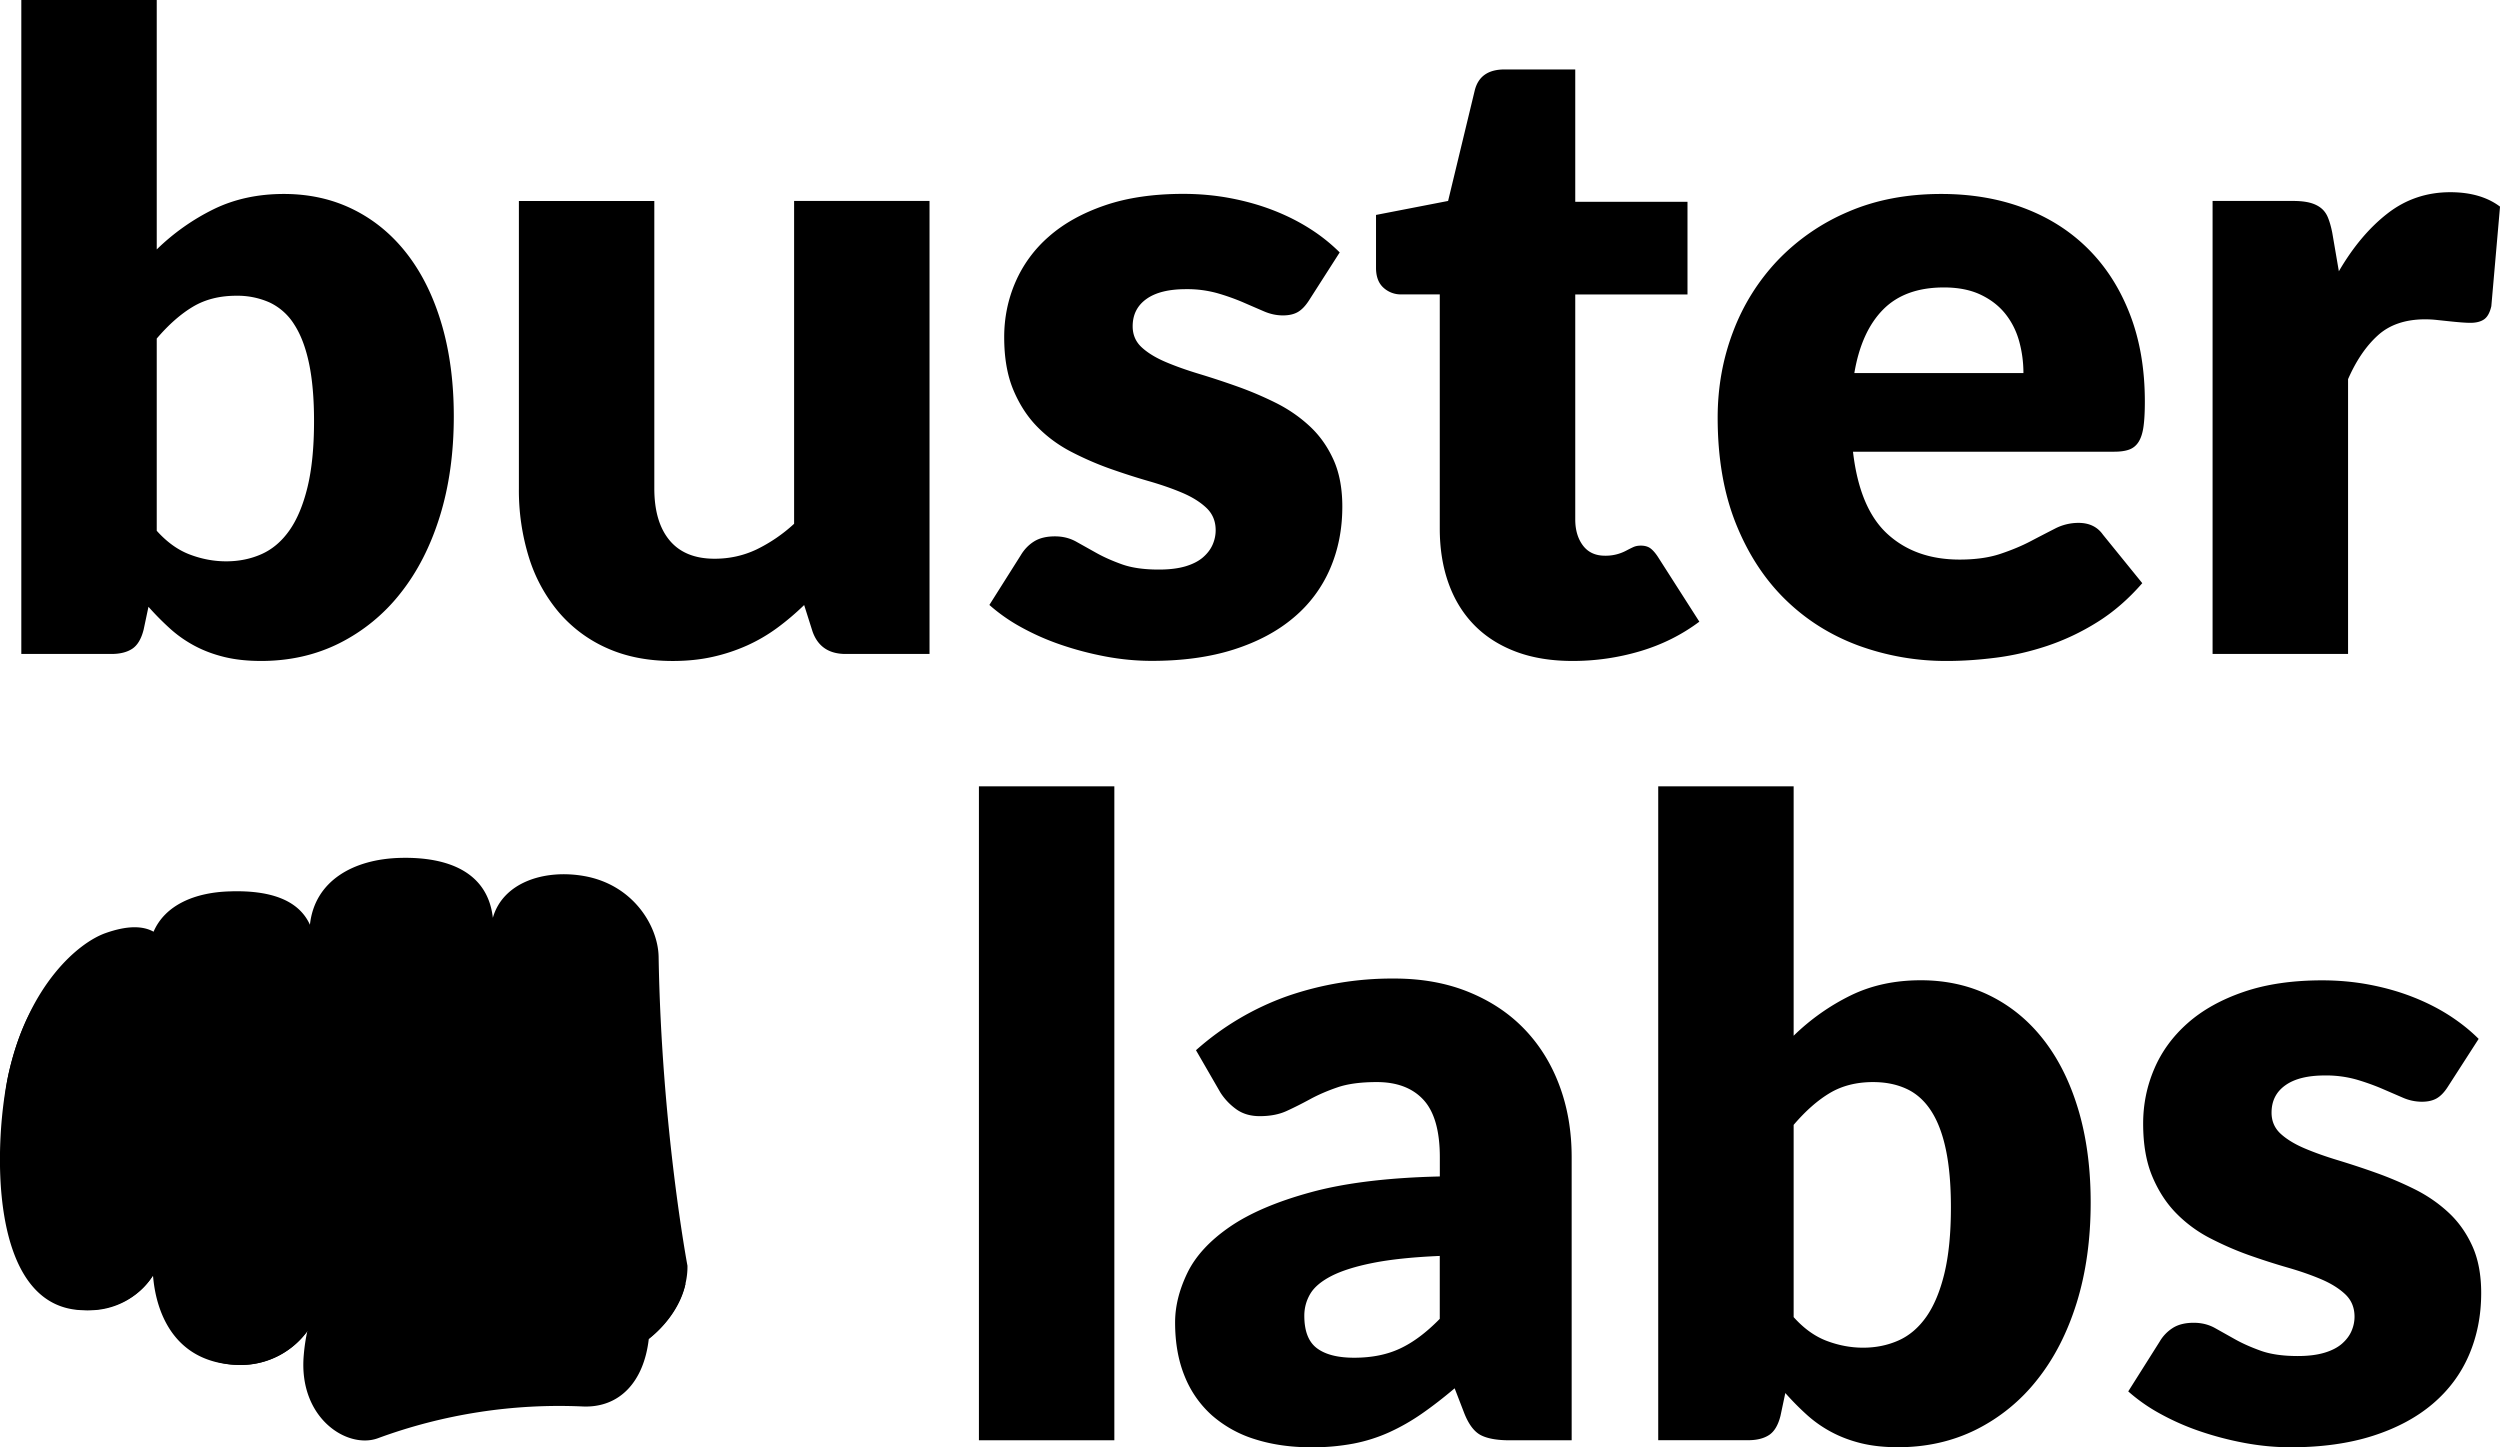 <svg xmlns="http://www.w3.org/2000/svg" class="logo" viewBox="0 0.545 85.842 49.695"><path class="logo_text" d="M38.263 27.545V50h-4.65V27.545h4.65zM51.838 50c-.44 0-.773-.061-.998-.18-.225-.12-.412-.37-.562-.75l-.33-.855c-.39.33-.765.62-1.125.87-.359.25-.732.462-1.117.638a5.518 5.518 0 0 1-1.23.39 7.562 7.562 0 0 1-1.447.128c-.71 0-1.355-.093-1.935-.277a4.05 4.05 0 0 1-1.477-.818 3.586 3.586 0 0 1-.938-1.342c-.22-.535-.33-1.152-.33-1.853 0-.55.14-1.115.42-1.695.28-.58.765-1.107 1.455-1.583.69-.475 1.619-.872 2.79-1.191 1.17-.32 2.646-.5 4.425-.541v-.66c0-.909-.188-1.566-.562-1.972s-.91-.609-1.6-.609c-.55 0-1 .06-1.35.18s-.662.255-.938.405-.543.285-.803.404c-.26.121-.57.181-.93.181-.32 0-.59-.08-.81-.24-.22-.159-.4-.351-.54-.569l-.84-1.455a9.486 9.486 0 0 1 3.128-1.854 10.986 10.986 0 0 1 3.682-.607c.94 0 1.788.152 2.543.458s1.395.729 1.92 1.274.928 1.193 1.207 1.943c.281.75.42 1.57.42 2.459V50h-2.128zm-5.34-2.835c.6 0 1.125-.104 1.574-.315.45-.209.905-.55 1.365-1.02v-2.16c-.93.04-1.695.12-2.295.24-.6.119-1.075.27-1.426.449-.35.181-.592.386-.727.615-.135.23-.203.48-.203.75 0 .53.146.902.436 1.117.291.217.716.324 1.276.324zM56.938 50V27.545h4.65v8.564a7.58 7.58 0 0 1 1.965-1.387c.71-.346 1.51-.518 2.4-.518.879 0 1.68.18 2.399.54s1.335.872 1.845 1.538c.51.664.902 1.467 1.178 2.406.275.94.412 1.99.412 3.15 0 1.26-.16 2.405-.479 3.436-.32 1.029-.772 1.912-1.357 2.646a6.175 6.175 0 0 1-2.093 1.711c-.811.404-1.705.607-2.686.607-.469 0-.889-.045-1.26-.135-.369-.09-.709-.218-1.02-.383s-.593-.363-.848-.593-.502-.479-.742-.75l-.165.78c-.08.32-.21.54-.39.66-.181.119-.42.18-.721.18h-3.088zm7.379-12.3c-.569 0-1.065.125-1.485.375s-.834.614-1.244 1.095v6.6c.35.391.729.663 1.14.818.41.154.825.232 1.245.232.439 0 .845-.083 1.215-.248.37-.164.688-.435.953-.81.264-.375.472-.87.622-1.485.149-.615.225-1.373.225-2.272 0-.78-.058-1.442-.173-1.987-.114-.545-.285-.99-.51-1.335s-.505-.595-.84-.75-.717-.233-1.148-.233zm19.741.15c-.12.19-.247.325-.383.405-.135.08-.308.12-.517.12a1.63 1.63 0 0 1-.66-.143l-.713-.308a8.056 8.056 0 0 0-.863-.308 3.842 3.842 0 0 0-1.094-.143c-.591 0-1.043.113-1.357.338-.316.225-.473.537-.473.938 0 .29.102.529.307.721.205.189.479.357.818.502s.725.282 1.154.412c.43.131.87.275 1.32.436.449.16.89.348 1.32.562.43.215.814.479 1.154.795.34.314.613.697.818 1.147s.307.989.307 1.62c0 .77-.14 1.479-.42 2.13-.279.649-.697 1.21-1.252 1.68s-1.24.835-2.055 1.095c-.816.26-1.754.391-2.812.391-.531 0-1.061-.051-1.591-.15s-1.042-.234-1.538-.404a8.482 8.482 0 0 1-1.371-.607 5.933 5.933 0 0 1-1.08-.758l1.08-1.711a1.37 1.37 0 0 1 .457-.472c.185-.115.422-.173.713-.173.27 0 .512.061.727.18l.697.391c.25.14.543.27.878.39s.758.181 1.268.181c.36 0 .665-.038.915-.113.25-.074.45-.178.6-.307.15-.131.26-.275.33-.436s.105-.325.105-.495c0-.31-.105-.565-.314-.765-.211-.2-.486-.373-.826-.518s-.727-.28-1.162-.405-.877-.268-1.328-.427c-.449-.16-.892-.354-1.326-.578a4.552 4.552 0 0 1-1.163-.855c-.34-.345-.615-.768-.825-1.268s-.314-1.104-.314-1.814c0-.66.127-1.287.383-1.883.254-.595.637-1.117 1.146-1.567s1.15-.808 1.92-1.072c.771-.265 1.67-.397 2.7-.397.56 0 1.103.05 1.628.15.525.1 1.018.24 1.477.42.461.18.881.393 1.261.637.38.246.715.513 1.005.803l-1.051 1.633zM.732 23V.545h4.65V9.11a7.596 7.596 0 0 1 1.965-1.387c.71-.345 1.51-.518 2.4-.518.88 0 1.68.18 2.4.54.72.36 1.335.873 1.845 1.538s.902 1.467 1.177 2.407.413 1.99.413 3.15c0 1.26-.16 2.405-.48 3.435-.32 1.03-.772 1.913-1.357 2.647a6.193 6.193 0 0 1-2.093 1.71c-.81.405-1.705.608-2.685.608-.47 0-.89-.045-1.26-.135s-.71-.217-1.02-.382-.592-.363-.847-.593a9.57 9.57 0 0 1-.742-.75l-.165.78c-.08.32-.21.54-.39.66-.181.12-.42.18-.721.18H.732zm7.38-12.3c-.57 0-1.065.125-1.485.375s-.835.615-1.245 1.095v6.6c.35.39.73.663 1.14.817.41.155.825.232 1.245.232.44 0 .845-.083 1.215-.248.37-.165.688-.435.953-.81s.473-.87.623-1.485c.15-.615.225-1.373.225-2.272 0-.78-.058-1.442-.173-1.987-.115-.545-.285-.99-.51-1.335a2.005 2.005 0 0 0-.84-.75 2.706 2.706 0 0 0-1.148-.232zm14.355-3.255v9.87c0 .77.175 1.365.525 1.785.35.42.865.63 1.545.63.51 0 .987-.105 1.433-.315a5.34 5.34 0 0 0 1.297-.885V7.445h4.65V23h-2.88c-.58 0-.96-.26-1.14-.78l-.285-.9c-.3.29-.61.553-.93.788-.32.235-.663.435-1.028.6a6.133 6.133 0 0 1-1.177.39c-.42.095-.88.143-1.38.143-.85 0-1.603-.148-2.258-.443a4.645 4.645 0 0 1-1.657-1.237 5.397 5.397 0 0 1-1.02-1.875 7.755 7.755 0 0 1-.345-2.37v-9.87h4.65zm22.486 3.405c-.121.19-.248.325-.383.405s-.308.12-.518.12c-.221 0-.44-.047-.66-.143-.22-.095-.458-.197-.712-.308a7.704 7.704 0 0 0-.863-.307 3.85 3.85 0 0 0-1.095-.143c-.59 0-1.042.112-1.357.337-.315.225-.473.538-.473.938 0 .29.103.53.308.72.205.19.478.357.817.502s.725.282 1.155.412c.43.13.87.275 1.32.435.45.16.89.348 1.32.562.43.215.814.48 1.154.795.341.315.613.697.818 1.147.205.45.307.99.307 1.62 0 .77-.139 1.48-.42 2.13a4.511 4.511 0 0 1-1.252 1.68c-.555.47-1.24.835-2.055 1.095-.815.26-1.753.39-2.812.39-.53 0-1.06-.05-1.59-.15-.53-.1-1.042-.235-1.538-.405a8.455 8.455 0 0 1-1.372-.607 5.953 5.953 0 0 1-1.08-.758l1.08-1.71c.12-.2.272-.357.457-.472.185-.115.423-.173.713-.173.27 0 .512.06.728.18l.697.39c.25.14.542.27.877.39.335.12.758.18 1.268.18.36 0 .665-.038.915-.112.25-.075.45-.178.6-.308s.26-.275.33-.435c.07-.16.105-.325.105-.495 0-.31-.105-.565-.315-.765-.21-.2-.485-.373-.825-.518s-.728-.28-1.163-.405-.877-.268-1.328-.427c-.45-.16-.892-.353-1.327-.578s-.823-.51-1.163-.855-.615-.768-.825-1.268-.315-1.105-.315-1.815c0-.66.127-1.288.383-1.882a4.371 4.371 0 0 1 1.147-1.568c.51-.45 1.15-.807 1.92-1.072s1.67-.397 2.7-.397c.56 0 1.103.05 1.627.15.525.1 1.018.24 1.478.42.46.18.88.393 1.261.638a6.04 6.04 0 0 1 1.004.802l-1.048 1.638zm9.045 12.39c-.74 0-1.393-.108-1.958-.323s-1.04-.52-1.425-.915-.678-.873-.878-1.433-.3-1.185-.3-1.875v-8.04h-1.32a.88.88 0 0 1-.615-.232c-.17-.155-.254-.382-.254-.682V7.925l2.475-.48.915-3.795c.12-.48.46-.72 1.021-.72h2.43v4.545h3.854v3.18h-3.854v7.725c0 .36.087.658.262.893.176.235.428.353.758.353a1.495 1.495 0 0 0 .728-.173c.085-.045.165-.085.24-.12s.162-.053.263-.053c.14 0 .252.033.337.098s.173.167.263.308l1.41 2.205c-.6.45-1.275.788-2.025 1.012a8.115 8.115 0 0 1-2.327.337zm12.66-16.035c1.029 0 1.972.16 2.826.48.855.32 1.591.785 2.205 1.395.615.61 1.096 1.357 1.44 2.242.345.885.518 1.888.518 3.008 0 .35-.015.635-.045.855-.03.22-.085.395-.165.525s-.188.22-.322.27-.308.075-.518.075h-8.971c.15 1.3.545 2.242 1.186 2.827s1.465.877 2.475.877c.541 0 1.006-.065 1.396-.195s.737-.275 1.042-.435c.305-.16.586-.305.84-.435a1.75 1.75 0 0 1 .803-.195c.37 0 .65.135.84.405l1.351 1.665c-.479.55-.997.998-1.553 1.343a8.068 8.068 0 0 1-1.71.81c-.585.195-1.17.33-1.755.405-.585.075-1.143.113-1.673.113a8.73 8.73 0 0 1-3.067-.533c-.954-.355-1.79-.882-2.505-1.583s-1.279-1.57-1.695-2.61c-.414-1.04-.622-2.25-.622-3.63 0-1.04.177-2.025.532-2.955a7.278 7.278 0 0 1 1.53-2.445 7.285 7.285 0 0 1 2.415-1.665c.944-.409 2.011-.614 3.202-.614zm.09 3.21c-.891 0-1.586.252-2.086.757-.5.505-.83 1.232-.99 2.183h5.806c0-.37-.048-.73-.143-1.08s-.25-.663-.465-.938c-.216-.275-.497-.498-.848-.667s-.774-.255-1.274-.255zM75.973 23V7.445h2.76c.23 0 .422.02.578.06.154.04.285.103.39.188s.185.198.239.337c.056.14.104.31.143.51l.226 1.32c.489-.84 1.048-1.502 1.673-1.987s1.342-.728 2.152-.728c.699 0 1.27.165 1.709.495l-.299 3.42c-.051.22-.133.37-.248.45-.115.08-.272.12-.473.12-.08 0-.185-.005-.314-.015-.131-.01-.266-.023-.405-.038l-.428-.045a3.906 3.906 0 0 0-.397-.023c-.68 0-1.223.183-1.627.548-.405.365-.748.867-1.027 1.507V23h-4.652z"/><g><path class="logo_fist--inside" d="M22.615 33.399c-.018-1.053-.869-2.482-2.572-2.776-1.385-.238-2.783.24-3.12 1.437-.175-1.561-1.522-2.099-3.177-2.058-1.613.041-2.941.787-3.104 2.296-.407-.898-1.448-1.178-2.684-1.148l-.05.002c-1.207.029-2.238.465-2.635 1.385-.357-.199-.881-.224-1.647.047-.945.334-2.615 1.768-3.311 4.742-.537 2.295.197 5.493.197 5.493-.074 1.423 1.009 2.636 2.4 2.712a2.587 2.587 0 0 0 2.46-1.396l.012.462c.039 1.593 1.343 2.854 2.914 2.815l.05-.002a2.85 2.85 0 0 0 2.639-2.008c.267 1.572 1.627 2.706 3.194 2.666 1.739-.044 3.114-1.502 3.088-3.262.241 1.463 1.499 2.525 2.957 2.498l.049-.002c1.626-.029 3.36-1.647 3.33-3.296.001.002-.892-4.725-.99-10.607z"/><path class="logo_fist--outside" d="M23.541 44.609c-.528.649-1.314 1.107-2.207 1.124l-.049.001c-.16.001-.32-.008-.479-.025-.08-.012-.159-.021-.239-.031-1.025-.164-2.157-.689-2.807-1.442.139-.92.158-1.839.146-2.742-.015-.983-.076-1.953-.119-2.921a34.193 34.193 0 0 1-.032-2.922 7.096 7.096 0 0 0-.446 1.427c-.101.488-.172.982-.213 1.479-.087.991-.087 1.978-.07 2.951.016.975.056 1.938.016 2.886-.021.474-.035 1.187-.189 1.518-.316.677-1.26.821-2.054.842-1.375.034-2.842-.811-3.429-2.035l.005-.04c.055-.426.11-.853.156-1.281.088-.858.144-1.727.144-2.594 0-.869-.051-1.74-.171-2.604a14.363 14.363 0 0 0-.235-1.288 10 10 0 0 0-.375-1.26c-.032.441-.043.875-.055 1.305-.012.432-.018.859-.025 1.287-.013.854-.019 1.707-.02 2.561 0 .854.008 1.709.046 2.573.018.36.04 1.403.077 1.864a2.82 2.82 0 0 1-1.95.855h-.051c-1.308.033-2.643-1.023-3.077-2.297l.007-.117c.051-.742.105-1.486.139-2.238.032-.752.046-1.511-.004-2.279a9.074 9.074 0 0 0-.145-1.151 4.3 4.3 0 0 0-.156-.571 2.228 2.228 0 0 0-.12-.274.902.902 0 0 0-.176-.239c.027.093.04.186.047.279.007.092.007.185.005.277a8.69 8.69 0 0 1-.033.555c-.034.369-.075.74-.117 1.111-.081.744-.15 1.494-.182 2.254-.03.757-.032 1.521.052 2.293l.008.06c-.457.316-1.022.458-1.634.458-3.98 0-3.135-5.91-2.599-8.205.089-.379.189-.723.3-1.035-.358.574-.68 1.336-.917 2.351-.537 2.295-.778 8.205 2.597 8.205.991 0 1.858-.431 2.341-1.19.032.17.116 3.07 3.044 3.07h.05a2.821 2.821 0 0 0 2.208-1.171c-.059.271-.1.546-.123.821-.197 2.175 1.495 3.246 2.54 2.867a18.02 18.02 0 0 1 7.046-1.092c1.26.05 2.092-.851 2.26-2.318.641-.5 1.128-1.215 1.264-1.912z"/></g></svg>
